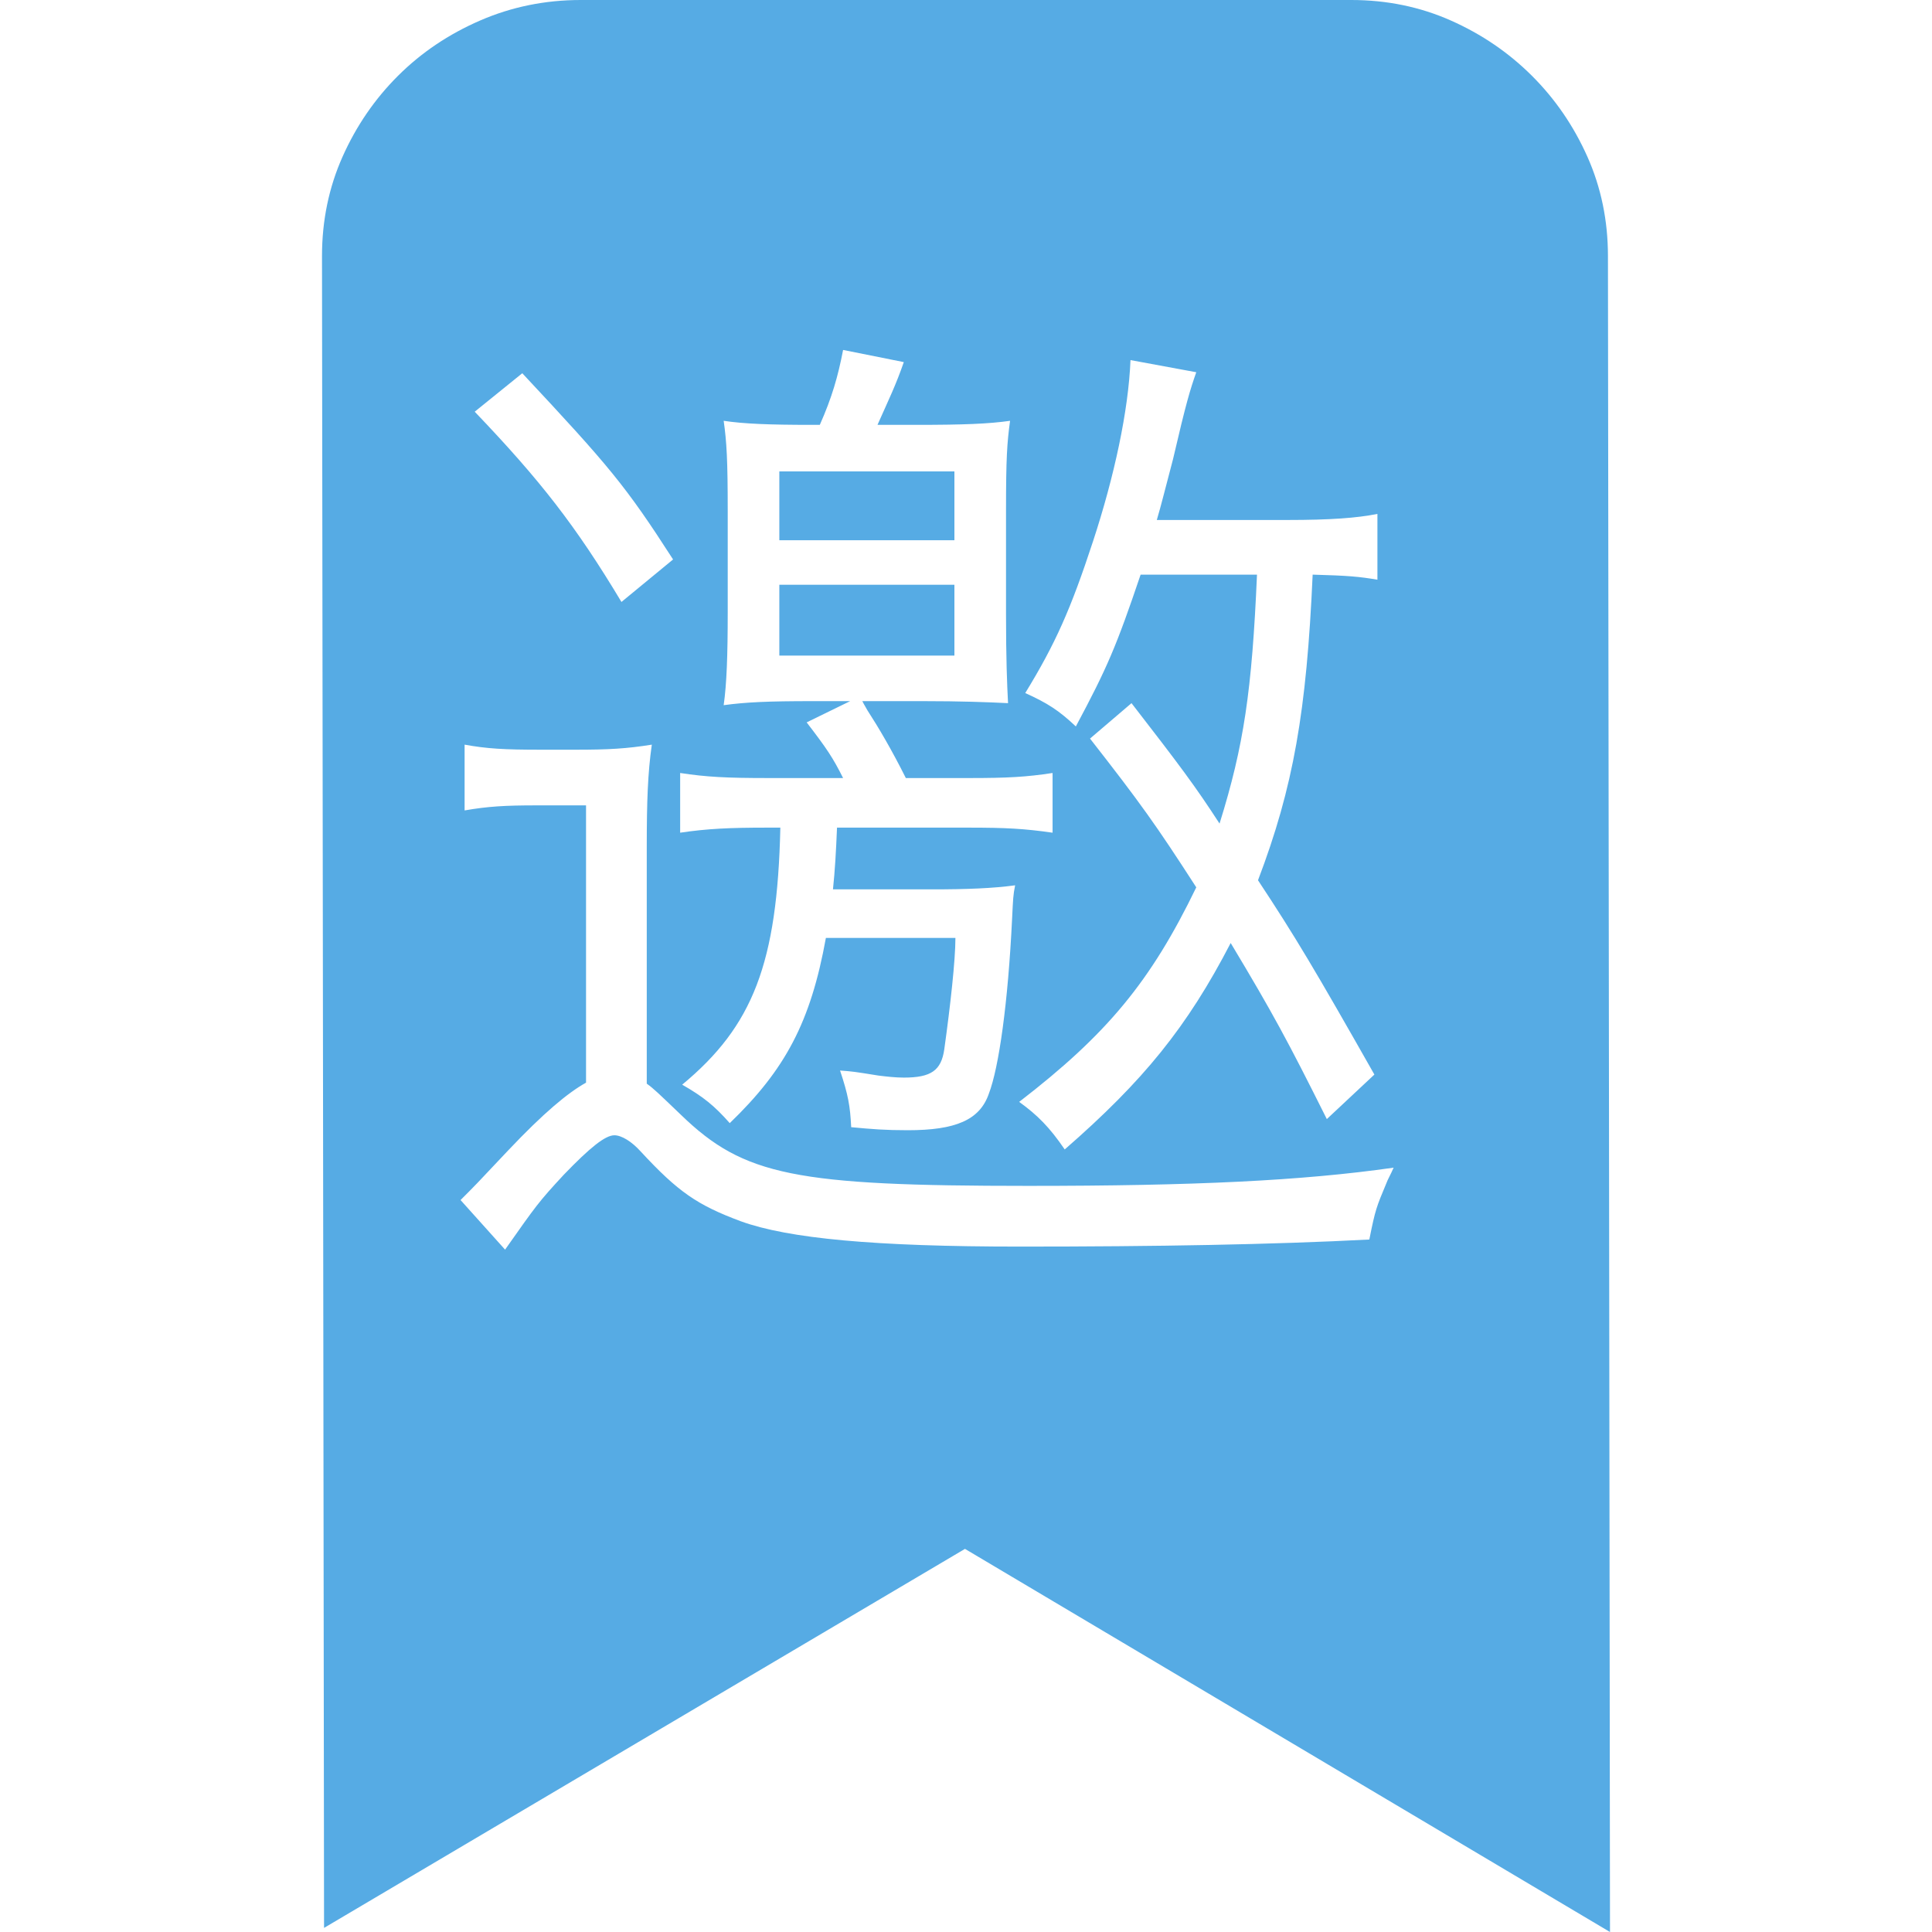 <?xml version="1.0" encoding="utf-8"?>
<!DOCTYPE svg PUBLIC "-//W3C//DTD SVG 1.1//EN" "http://www.w3.org/Graphics/SVG/1.1/DTD/svg11.dtd">
<svg style="width:308px;height:308px;" version="1.1" id="图形" xmlns="http://www.w3.org/2000/svg" xmlns:xlink="http://www.w3.org/1999/xlink" x="0px" y="0px" width="1024px" height="1024px" viewBox="0 0 1024 1024" enable-background="new 0 0 1024 1024" xml:space="preserve">
  <path class="svgpath" data-index="path_0" fill="#56abe4" d="M853.333 1024 511.456 820.937 171.755 1021.828 170.667 135.737C170.667 116.915 174.296 99.359 181.554 83.071 188.813 66.783 198.612 52.485 210.952 40.178 223.291 27.871 237.808 18.098 254.503 10.859 271.198 3.62 288.981 0 307.853 0L716.147 0C735.019 0 752.621 3.62 768.953 10.859 785.284 18.098 799.62 27.871 811.96 40.178 824.299 52.485 834.098 66.783 841.357 83.071 848.615 99.359 852.245 116.915 852.245 135.737L853.333 1024ZM310.613 573.83C300.958 579.194 288.085 589.922 269.312 609.768 252.148 628.005 252.148 628.005 244.102 636.05L267.703 662.333C284.331 638.732 285.403 637.123 298.813 622.641 312.759 608.158 320.805 601.722 325.632 601.722 329.387 601.722 334.75 604.94 339.578 610.304 359.424 631.759 369.615 638.732 392.68 647.314 417.89 656.433 463.482 660.724 540.721 660.724 612.596 660.724 674.816 659.651 725.772 656.969 728.99 640.878 729.527 639.805 734.891 626.932 735.427 625.323 737.036 622.641 738.645 618.886 689.835 625.859 632.442 628.541 545.012 628.541 421.644 628.541 394.289 623.177 361.033 590.994 348.696 579.194 346.551 577.048 342.796 574.366L342.796 448.853C342.796 424.716 343.333 409.698 345.478 394.679 332.069 396.824 322.414 397.361 305.25 397.361L286.476 397.361C267.166 397.361 258.048 396.824 246.248 394.679L246.248 429.544C258.584 427.398 267.703 426.862 284.331 426.862L310.613 426.862 310.613 573.83ZM450.609 371.614 427.544 382.878C438.272 396.824 441.49 401.652 446.854 412.379L407.162 412.379C385.17 412.379 374.443 411.843 360.497 409.698L360.497 441.344C374.979 439.198 386.779 438.662 406.626 438.662L413.598 438.662C411.989 510.537 399.116 543.793 361.57 574.903 372.834 581.339 378.734 586.167 386.779 595.285 416.28 566.857 429.69 541.647 437.736 497.128L506.392 497.128C506.392 508.928 503.71 533.065 500.492 556.13 498.883 567.394 493.519 571.148 479.037 571.148 474.746 571.148 469.918 570.612 465.627 570.075 452.218 567.93 452.218 567.93 445.245 567.394 449.536 580.267 450.609 586.167 451.145 597.431 462.409 598.504 469.382 599.04 481.182 599.04 506.392 599.04 519.266 593.676 524.093 579.73 529.457 565.784 534.284 531.456 536.43 486.936 536.966 476.209 536.966 474.6 538.039 469.236 526.238 470.845 512.293 471.381 494.056 471.381L441.49 471.381C442.563 461.19 443.099 451.535 443.636 438.662L513.365 438.662C533.211 438.662 542.866 439.198 557.885 441.344L557.885 409.698C543.939 411.843 533.748 412.379 513.902 412.379L480.11 412.379C472.6 397.361 465.627 385.56 459.727 376.442 459.191 375.369 458.118 373.76 457.045 371.614L489.228 371.614C509.074 371.614 523.557 372.151 534.284 372.687 533.748 362.496 533.211 349.086 533.211 325.486L533.211 270.238C533.211 242.883 533.748 234.837 535.357 223.037 524.093 224.646 510.683 225.182 486.01 225.182L465.091 225.182C471.528 210.7 474.746 204.264 479.037 191.927L446.854 185.49C444.172 199.436 440.954 210.7 434.517 225.182L430.226 225.182C407.698 225.182 394.289 224.646 383.561 223.037 385.17 234.301 385.707 243.956 385.707 270.775L385.707 324.413C385.707 347.477 385.17 362.496 383.561 373.76 395.362 372.151 407.162 371.614 430.763 371.614L450.609 371.614ZM413.062 249.856 505.856 249.856 505.856 286.33 413.062 286.33 413.062 249.856ZM413.062 309.931 505.856 309.931 505.856 347.477 413.062 347.477 413.062 309.931ZM666.234 304.567C663.552 366.251 659.261 395.215 646.388 436.517 633.515 416.67 625.469 405.943 599.723 372.687L577.731 391.461C604.55 425.789 612.596 437.053 634.051 470.309 609.914 520.192 586.85 548.084 540.184 584.021 549.839 590.994 556.276 597.431 564.322 609.231 606.159 572.757 629.224 544.329 652.288 499.81 674.816 537.356 682.325 551.302 703.244 593.14L728.454 569.539C696.808 513.755 686.616 496.591 666.77 466.554 685.544 417.207 692.517 376.978 695.735 304.567 715.045 305.103 720.408 305.64 730.063 307.249L730.063 272.384C719.336 274.53 705.39 275.602 682.325 275.602L613.132 275.602C615.814 266.484 616.887 261.656 621.714 243.419 628.687 213.382 630.833 206.409 634.051 197.291L599.186 190.854C598.114 217.673 590.604 252.538 579.34 286.866 567.54 322.804 559.494 341.041 543.403 367.323 555.203 372.687 561.103 376.442 570.222 385.024 586.85 353.914 591.677 342.65 604.55 304.567L666.234 304.567ZM356.742 296.521C331.532 257.365 322.95 247.174 276.821 197.827L251.611 218.21C286.476 254.683 305.25 278.821 329.387 319.049L356.742 296.521Z" />

</svg>
